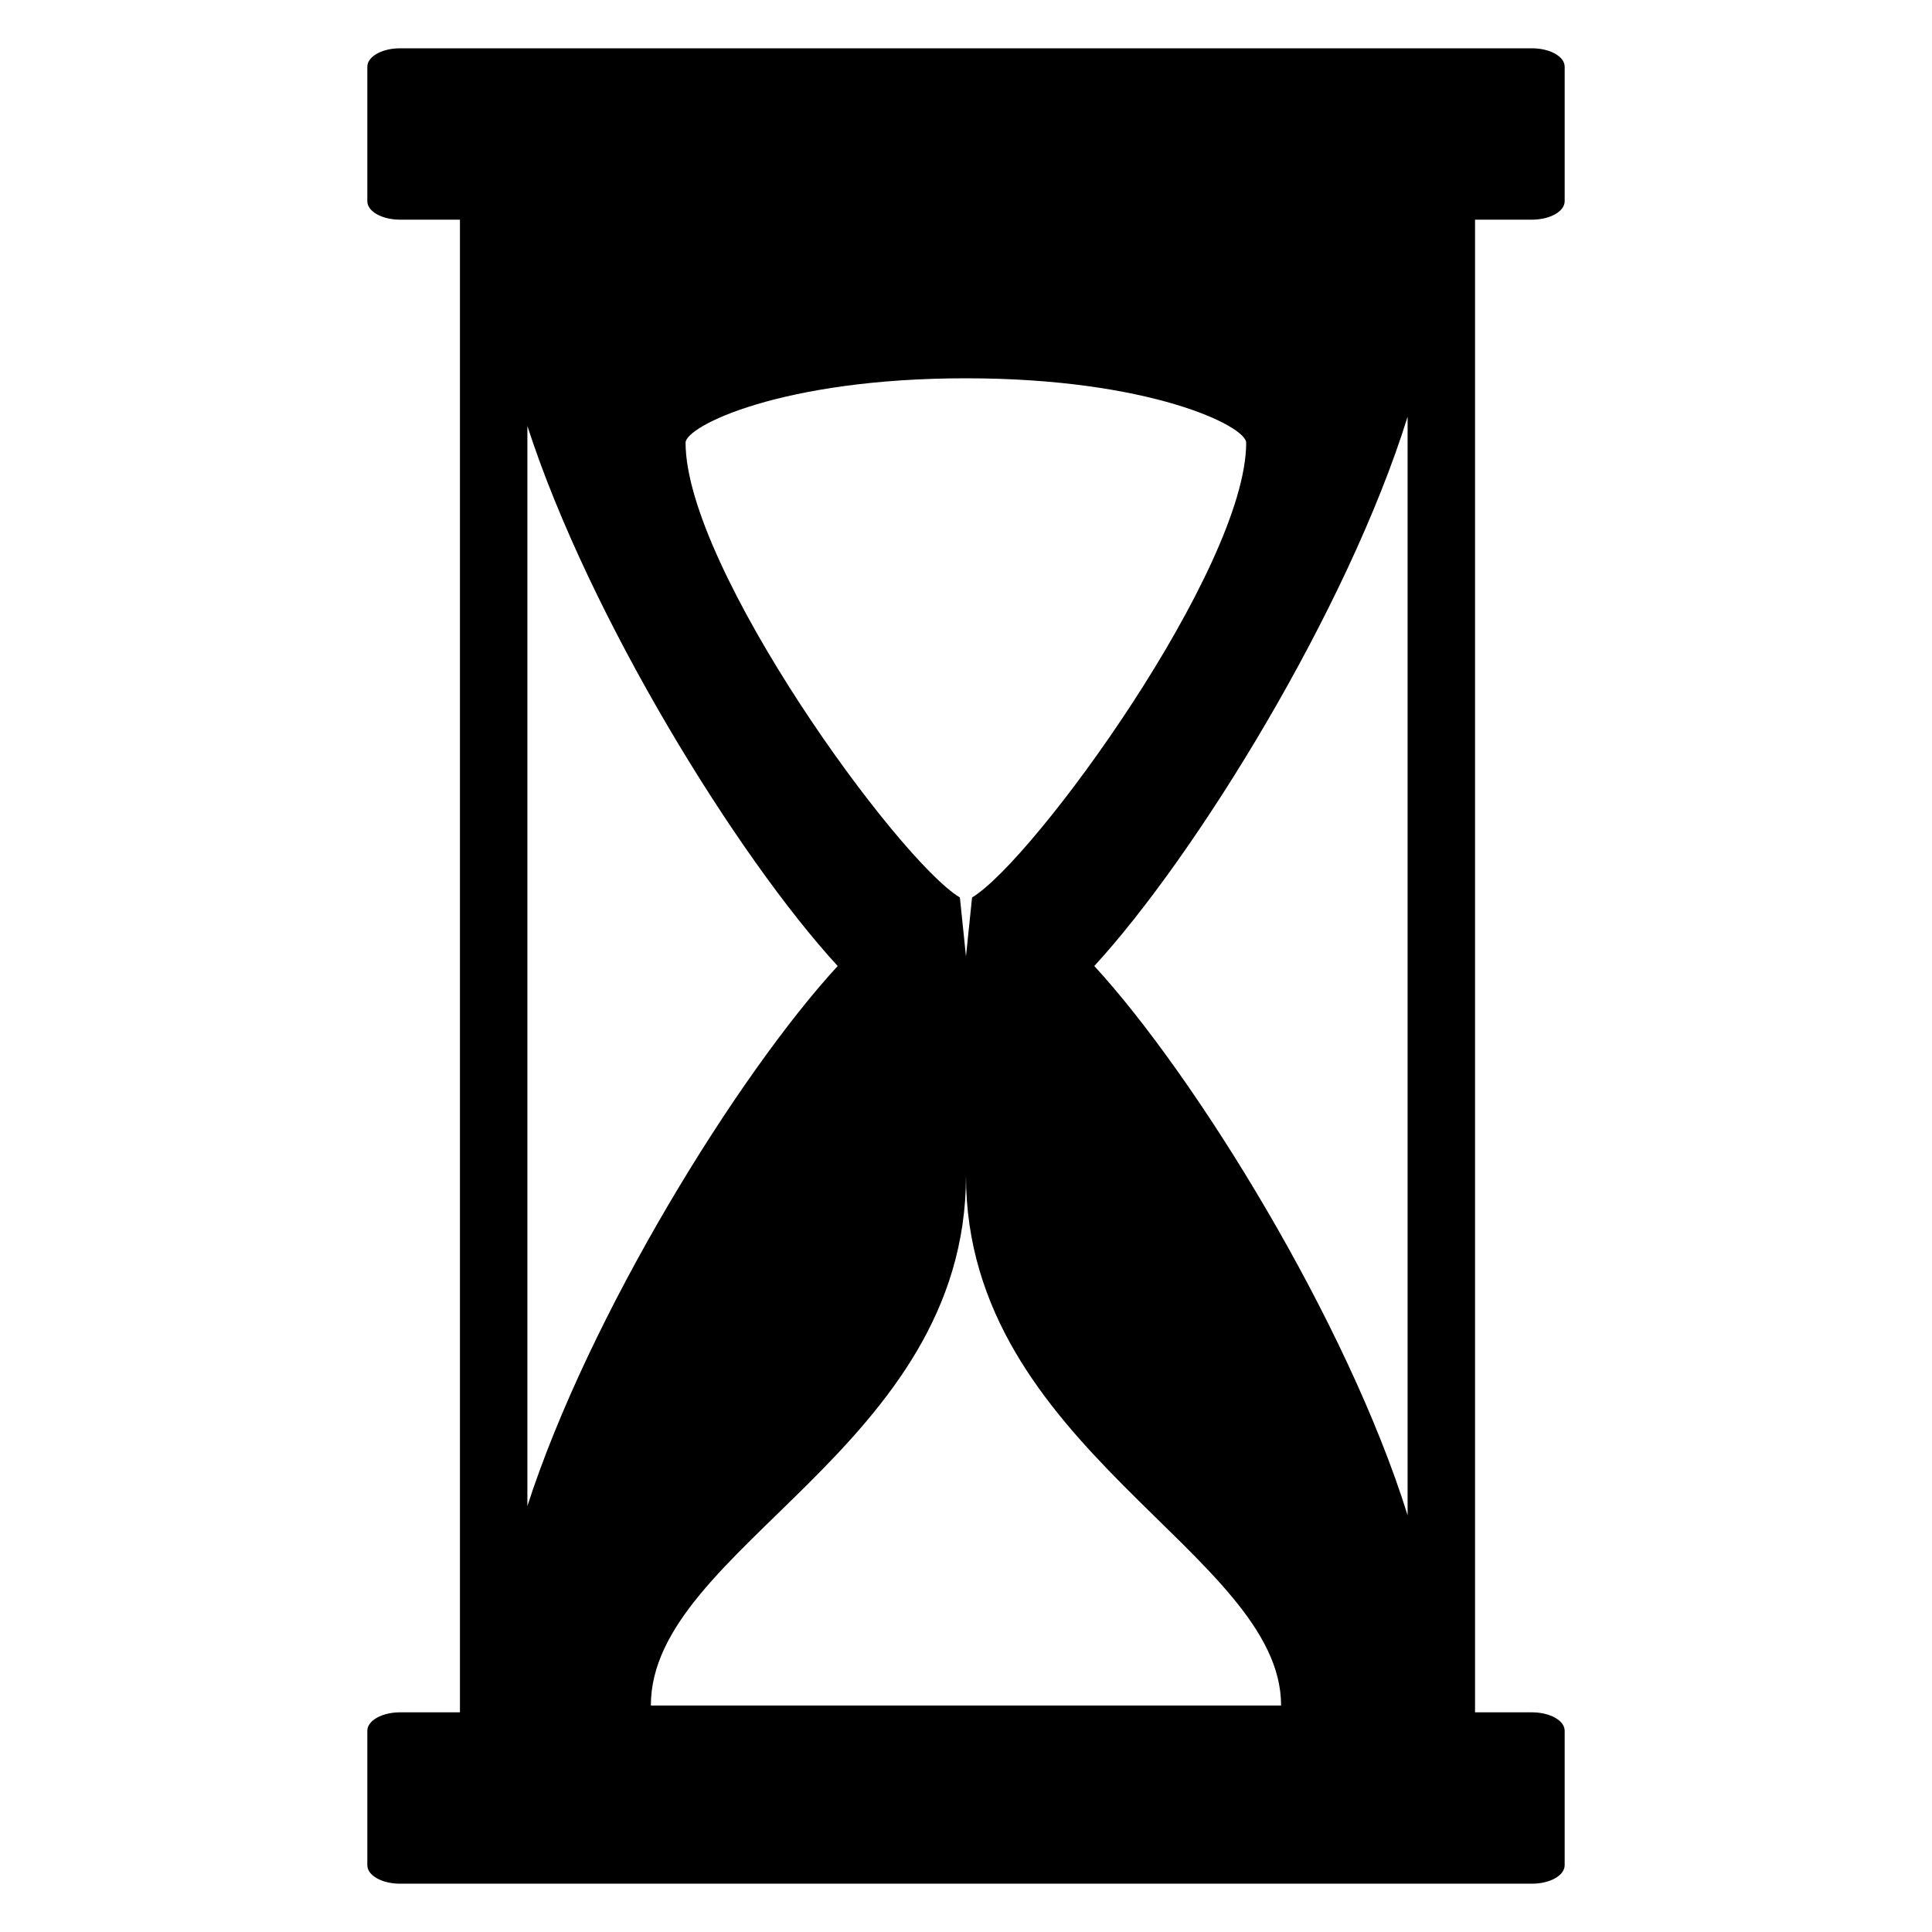 <?xml version="1.0" encoding="utf-8"?>
<!-- Generator: Adobe Illustrator 15.1.0, SVG Export Plug-In . SVG Version: 6.00 Build 0)  -->
<!DOCTYPE svg PUBLIC "-//W3C//DTD SVG 1.1//EN" "http://www.w3.org/Graphics/SVG/1.1/DTD/svg11.dtd">
<svg version="1.1" id="Layer_2" xmlns="http://www.w3.org/2000/svg" xmlns:xlink="http://www.w3.org/1999/xlink" x="0px" y="0px"
	 width="283.465px" height="283.465px" viewBox="0 0 283.465 283.465" enable-background="new 0 0 283.465 283.465"
	 xml:space="preserve">
<g>
	<path fill="none" d="M122.907,141.732c-14.651-15.935-36.423-51.096-45.528-79.229v158.457
		C86.484,192.829,108.256,157.668,122.907,141.732z"/>
	<path fill="none" d="M206.525,222.323V61.142c-8.832,28.348-31.082,64.399-45.969,80.591
		C175.443,157.926,197.693,193.976,206.525,222.323z"/>
	<path fill="none" d="M140.838,131.679l0.892,8.649l0.893-8.649c9.06-5.439,40.22-48.329,40.22-66.72
		c0-2.428-14.135-9.456-41.125-9.456c-26.991,0-41.128,7.021-41.128,9.456C100.604,83.35,131.78,126.239,140.838,131.679z"/>
	<path fill="none" d="M141.731,172.501c0,39.992-46.234,54.535-46.234,77.706c0,0.006,0.012,0.017,0.014,0.027h92.442
		c0.002-0.011,0.011-0.021,0.011-0.027C187.964,227.872,141.731,212.493,141.731,172.501z"/>
	<path d="M224.768,32.23c2.654,0,4.803-1.212,4.803-2.707V9.793c0-1.495-2.148-2.706-4.803-2.706H58.696
		c-2.653,0-4.802,1.211-4.802,2.706v19.73c0,1.495,2.148,2.707,4.802,2.707h8.788v219.004h-8.788c-2.653,0-4.802,1.213-4.802,2.706
		v19.729c0,1.497,2.148,2.708,4.802,2.708h166.071c2.654,0,4.803-1.211,4.803-2.708V253.94c0-1.493-2.148-2.706-4.803-2.706h-8.348
		V32.23H224.768z M206.525,222.323c-8.832-28.348-31.082-64.397-45.969-80.591c14.887-16.191,37.137-52.243,45.969-80.591V222.323z
		 M141.717,55.503c26.99,0,41.125,7.028,41.125,9.456c0,18.391-31.16,61.28-40.22,66.72l-0.893,8.649l-0.892-8.649
		c-9.058-5.439-40.233-48.329-40.249-66.72C100.589,62.523,114.726,55.503,141.717,55.503z M77.379,62.504
		c9.105,28.133,30.877,63.294,45.528,79.229c-14.651,15.936-36.423,51.097-45.528,79.229V62.504z M187.953,250.234H95.511
		c-0.002-0.011-0.014-0.021-0.014-0.027c0-23.171,46.234-37.714,46.234-77.706c0,39.992,46.232,55.371,46.232,77.706
		C187.964,250.214,187.955,250.224,187.953,250.234z"/>
</g>
</svg>
